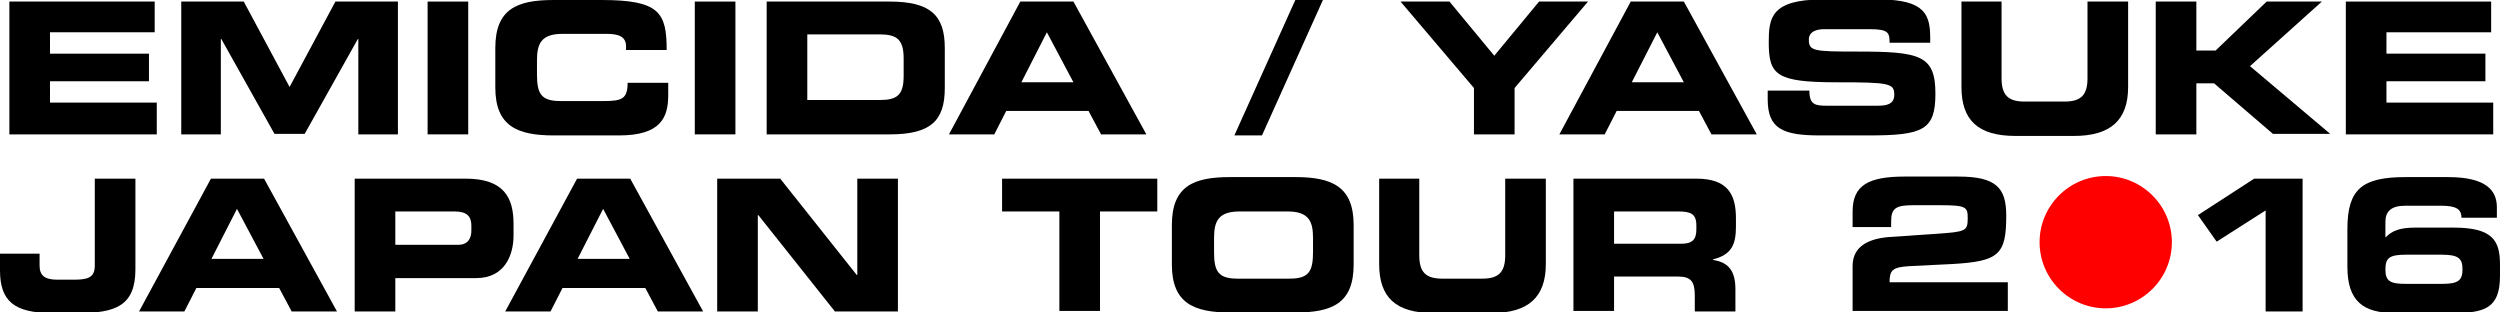 <?xml version="1.0" encoding="utf-8"?>
<!-- Generator: Adobe Illustrator 19.1.0, SVG Export Plug-In . SVG Version: 6.00 Build 0)  -->
<svg version="1.1" id="Layer_1" xmlns="http://www.w3.org/2000/svg" xmlns:xlink="http://www.w3.org/1999/xlink" x="0px" y="0px"
	 viewBox="0 0 480 60" style="enable-background:new 0 0 480 60;" xml:space="preserve">
<style type="text/css">
	.st0{fill:#FF0000;}
</style>
<g>
	<path d="M1.8,0.3h27.9v5.9H9.6v4.1h19v5.3h-19v4.1h20.5v6.1H1.8V0.3z"/>
	<path d="M34.8,0.3h12l8.8,16.4l8.8-16.4h12v25.5h-7.6V7.5h-0.1L58.5,25.7h-5.8L42.5,7.5h-0.1v18.3h-7.6V0.3z"/>
	<path d="M82.1,0.3h7.8v25.5h-7.8V0.3z"/>
	<path d="M95.1,9.2c0-7.5,4.2-9.2,11.2-9.2h9.2C126.6,0,128,2.4,128,9.6h-7.8V8.9c0-1.8-1.3-2.4-3.7-2.4H108c-4.1,0-4.9,1.9-4.9,5.1
		v2.7c0,3.7,0.8,5.1,4.5,5.1h8.3c3.5,0,4.6-0.4,4.6-3.5h7.8v2.4c0,4.3-1.5,7.7-9.4,7.7h-12.6c-7,0-11.2-1.8-11.2-9.2V9.2z"/>
	<path d="M133.4,0.3h7.8v25.5h-7.8V0.3z"/>
	<path d="M147.2,0.3h23.6c7.8,0,10.6,2.6,10.6,8.9v7.7c0,6.3-2.7,8.9-10.6,8.9h-23.6V0.3z M155,19.2h13.9c3.3,0,4.6-0.9,4.6-4.6
		v-3.4c0-3.6-1.3-4.6-4.6-4.6H155V19.2z"/>
	<path d="M195.9,0.3h10.2l14,25.5h-8.7l-2.4-4.5h-15.8l-2.3,4.5h-8.7L195.9,0.3z M196.1,15.8h10L201,6.2L196.1,15.8z"/>
	<path d="M248.7,0h5.3l-11.7,26H237L248.7,0z"/>
	<path d="M283,16.9L268.9,0.3h9.4l8.6,10.4l8.6-10.4h9.4l-14.1,16.6v8.9H283V16.9z"/>
	<path d="M313.1,0.3h10.2l14,25.5h-8.7l-2.4-4.5h-15.8l-2.3,4.5h-8.7L313.1,0.3z M313.3,15.8h10l-5.1-9.6L313.3,15.8z"/>
	<path d="M339.6,17.4h7.8c0,2.7,1.1,2.9,3.4,2.9h9.6c1.7,0,3.3-0.2,3.3-2.1c0-2.2-0.9-2.4-11-2.4c-11.7,0-13.1-1.4-13.1-7.7
		c0-4.6,0.4-8.2,10.3-8.2h10.9c9,0,9.8,3.1,9.8,7.5v0.8h-7.8c0-1.9-0.2-2.6-3.8-2.6h-8.7c-1.8,0-3,0.6-3,2c0,2.2,0.9,2.3,9.3,2.3
		c12.1,0,15,0.7,15,8.1c0,6.9-2.3,8-12.7,8h-9.5c-7.1,0-10-1.3-10-6.9V17.4z"/>
	<path d="M376.5,0.3h7.8V15c0,3.2,1.2,4.5,4.4,4.5h7.7c3.2,0,4.4-1.3,4.4-4.5V0.3h7.8v16.4c0,6.3-3.3,9.4-10.4,9.4H387
		c-7.2,0-10.4-3-10.4-9.4V0.3z"/>
	<path d="M413.9,0.3h7.8v9.4h3.7l9.8-9.4h10.6L432,12.7l15.4,13h-11L425.1,16h-3.4v9.8h-7.8V0.3z"/>
	<path d="M450.4,0.3h27.9v5.9h-20.1v4.1h19v5.3h-19v4.1h20.5v6.1h-28.3V0.3z"/>
	<path d="M0,48.7h7.6V51c0,1.9,1,2.7,3.4,2.7h3.1c2.6,0,4.1-0.3,4.1-2.7V34.3H26v17.4c0,7-3.8,8.4-10.9,8.4H10c-7.3,0-10-2.3-10-8.2
		V48.7z"/>
	<path d="M40.5,34.3h10.2l14,25.5h-8.7l-2.4-4.5H37.7l-2.3,4.5h-8.7L40.5,34.3z M40.6,49.7h10l-5.1-9.6L40.6,49.7z"/>
	<path d="M68.1,34.3h21.3c7.4,0,9.2,3.7,9.2,8.7v2.2c0,3.8-1.7,8.2-7.2,8.2H75.9v6.4h-7.8V34.3z M75.9,47H88c1.8,0,2.5-1.2,2.5-2.7
		v-1c0-1.7-0.8-2.7-3.2-2.7H75.9V47z"/>
	<path d="M110.8,34.3h10.2l14,25.5h-8.7l-2.4-4.5H108l-2.3,4.5H97L110.8,34.3z M110.9,49.7h10l-5.1-9.6L110.9,49.7z"/>
	<path d="M137.7,34.3h12.1l14.7,18.5h0.1V34.3h7.8v25.5h-12.1l-14.7-18.5h-0.1v18.5h-7.8V34.3z"/>
	<path d="M192.4,34.3h29.8v6.3h-11v19.1h-7.8V40.6h-11V34.3z"/>
	<path d="M225,43.2c0-7.5,4.2-9.2,11.2-9.2h12.5c7,0,11.2,1.8,11.2,9.2v7.6c0,7.5-4.2,9.2-11.2,9.2h-12.5c-7,0-11.2-1.8-11.2-9.2
		V43.2z M233.1,48.4c0,3.7,0.8,5.1,4.5,5.1h10c3.7,0,4.5-1.4,4.5-5.1v-2.7c0-3.2-0.8-5.1-4.9-5.1H238c-4.1,0-4.9,1.9-4.9,5.1V48.4z"
		/>
	<path d="M264.7,34.3h7.8V49c0,3.2,1.2,4.5,4.4,4.5h7.7c3.2,0,4.4-1.3,4.4-4.5V34.3h7.8v16.4c0,6.3-3.3,9.4-10.4,9.4h-11.2
		c-7.2,0-10.4-3-10.4-9.4V34.3z"/>
	<path d="M302.1,34.3h23.6c6,0,7.6,3,7.6,7.6v1.6c0,3.4-0.8,5.4-4.4,6.3v0.1c2.3,0.4,4.3,1.4,4.3,5.6v4.3h-7.8v-3.1
		c0-2.7-0.8-3.6-3.2-3.6h-12.3v6.6h-7.8V34.3z M309.9,46.8h12.9c2.1,0,2.9-0.8,2.9-2.7v-0.8c0-2.3-1.1-2.7-3.6-2.7h-12.2V46.8z"/>
	<path d="M355.7,51.1c0-3.1,2-5.2,7.1-5.6l8.9-0.6c5.7-0.4,6.1-0.5,6.1-3c0-2.1-0.2-2.5-5.2-2.5h-5.2c-3.3,0-4.3,0.5-4.3,3.1v1.1
		h-7.4v-3c0-5,3-6.7,10-6.7H376c7.3,0,9.2,2.2,9.2,7.5c0,7.5-1.4,8.8-10.5,9.3l-8.1,0.4c-3.3,0.2-3.8,0.8-3.8,3.1h22.7v5.5h-29.8
		V51.1z"/>
	<path class="st0" d="M404.3,33.8c7,0,12.7,5.7,12.7,12.7s-5.7,12.7-12.7,12.7s-12.7-5.7-12.7-12.7S397.3,33.8,404.3,33.8z"/>
	<path d="M435,40.4l-9.4,6l-3.6-5.1l10.8-7h9.3v25.5H435V40.4z"/>
	<path d="M450.7,44c0-7.7,2.8-10,11.2-10h8.1c7.4,0,9.4,2.6,9.4,5.8v2h-6.8c0-1.7-1.1-2.3-3.9-2.3h-6.9c-2.7,0-3.8,1.1-3.8,3.1v3
		c1.3-1.3,2.7-1.9,5.8-1.9h7.3c7.5,0,8.9,2.5,8.9,7.1v2.2c0,6.3-3.1,7.1-9.1,7.1h-11.1c-6.1,0-9.1-2.3-9.1-8.9V44z M469,54.5
		c3,0,3.8-0.7,3.8-2.8c0-2.1-0.8-2.8-4-2.8H462c-3.2,0-4,0.6-4,2.8c0,2.2,0.8,2.8,3.8,2.8H469z"/>
</g>
</svg>
